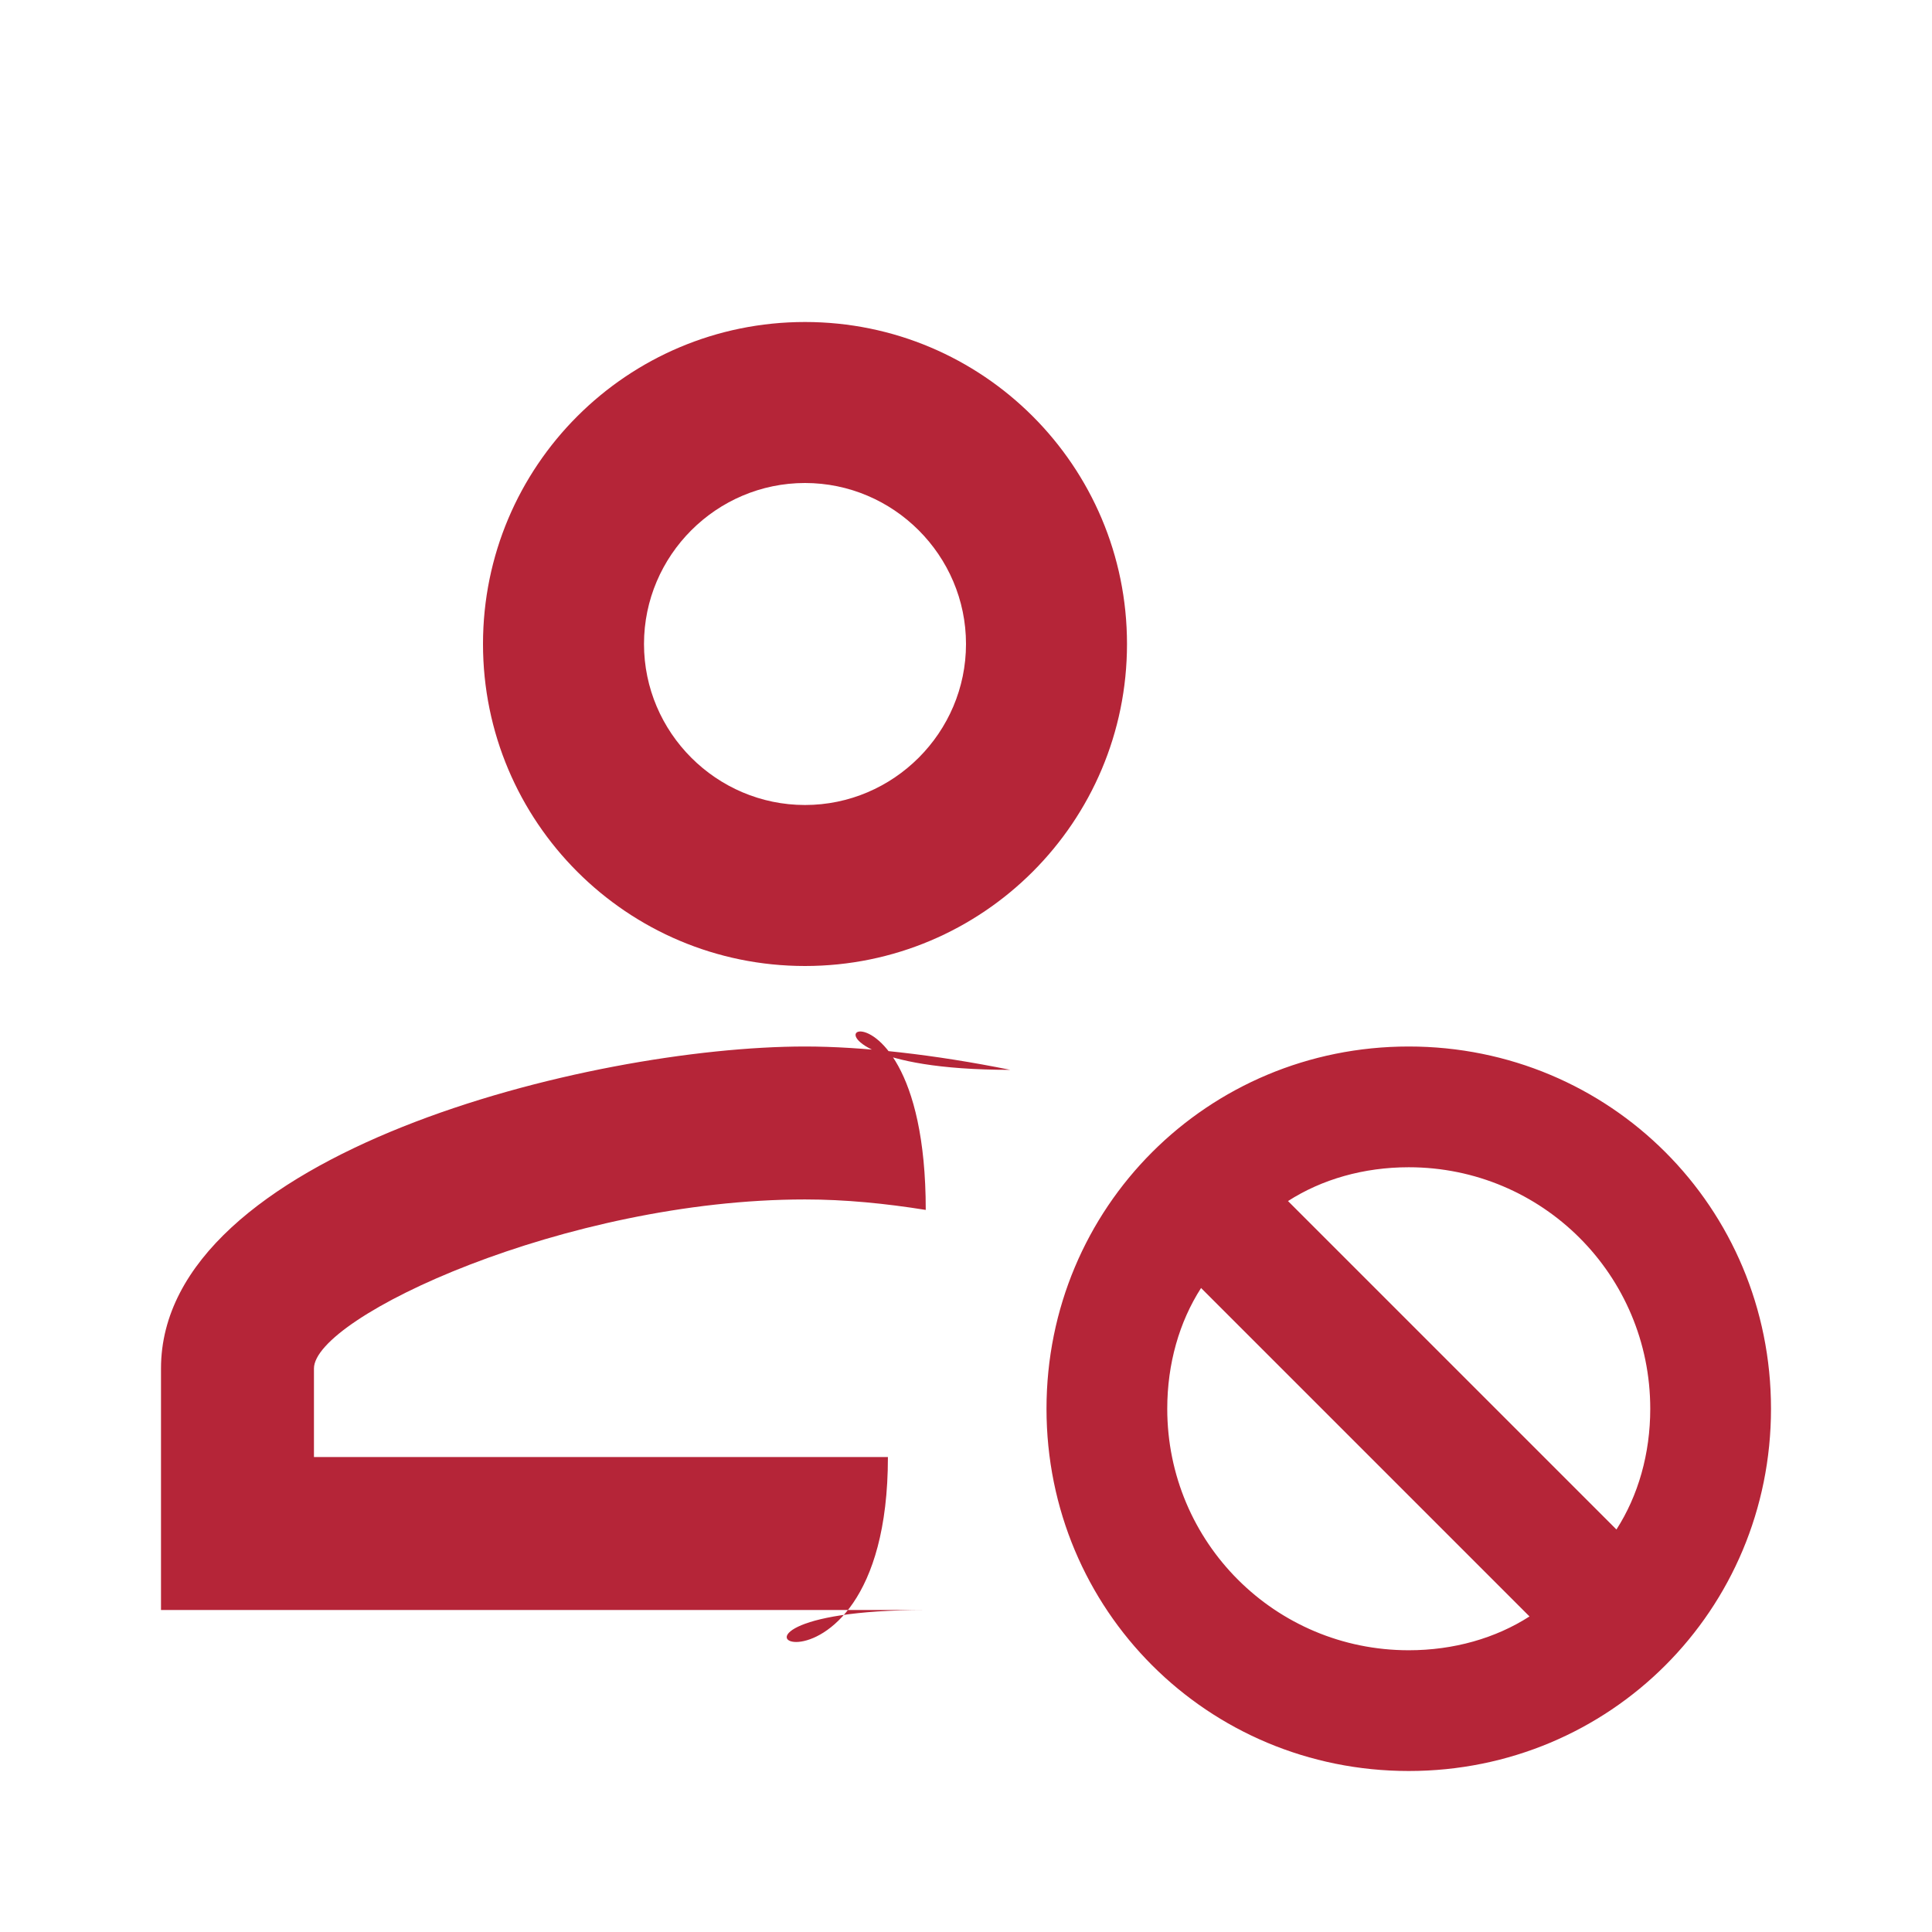 <svg xmlns="http://www.w3.org/2000/svg" viewBox="0 0 24 24"><path d="M10,4C7.79,4 6,5.79 6,8C6,10.21 7.79,12 10,12C12.21,12 14,10.21 14,8C14,5.79 12.21,4 10,4M10,6C11.1,6 12,6.9 12,8C12,9.1 11.1,10 10,10C8.9,10 8,9.1 8,8C8,6.9 8.9,6 10,6M10,13C7.33,13 2,14.33 2,17V20H11.5C7.91,20 11.03,21.69 11.03,18.1H3.9V17C3.9,16.36 7.03,14.9 10,14.9C10.5,14.9 11,14.95 11.5,15.03C11.5,11.44 8.96,13.29 12.55,13.29C11.61,13.1 10.71,13 10,13M17.5,13C15,13 13,15 13,17.5C13,20 15,22 17.5,22C20,22 22,20 22,17.5C22,15 20,13 17.5,13M17.5,14.5C19.16,14.5 20.5,15.84 20.5,17.5C20.5,18.06 20.35,18.58 20.08,19L16,14.92C16.42,14.65 16.94,14.5 17.5,14.5M14.92,16L19,20.08C18.58,20.35 18.06,20.5 17.5,20.5C15.84,20.5 14.5,19.16 14.5,17.5C14.5,16.94 14.65,16.42 14.92,16Z" fill="#B52538" /></svg>